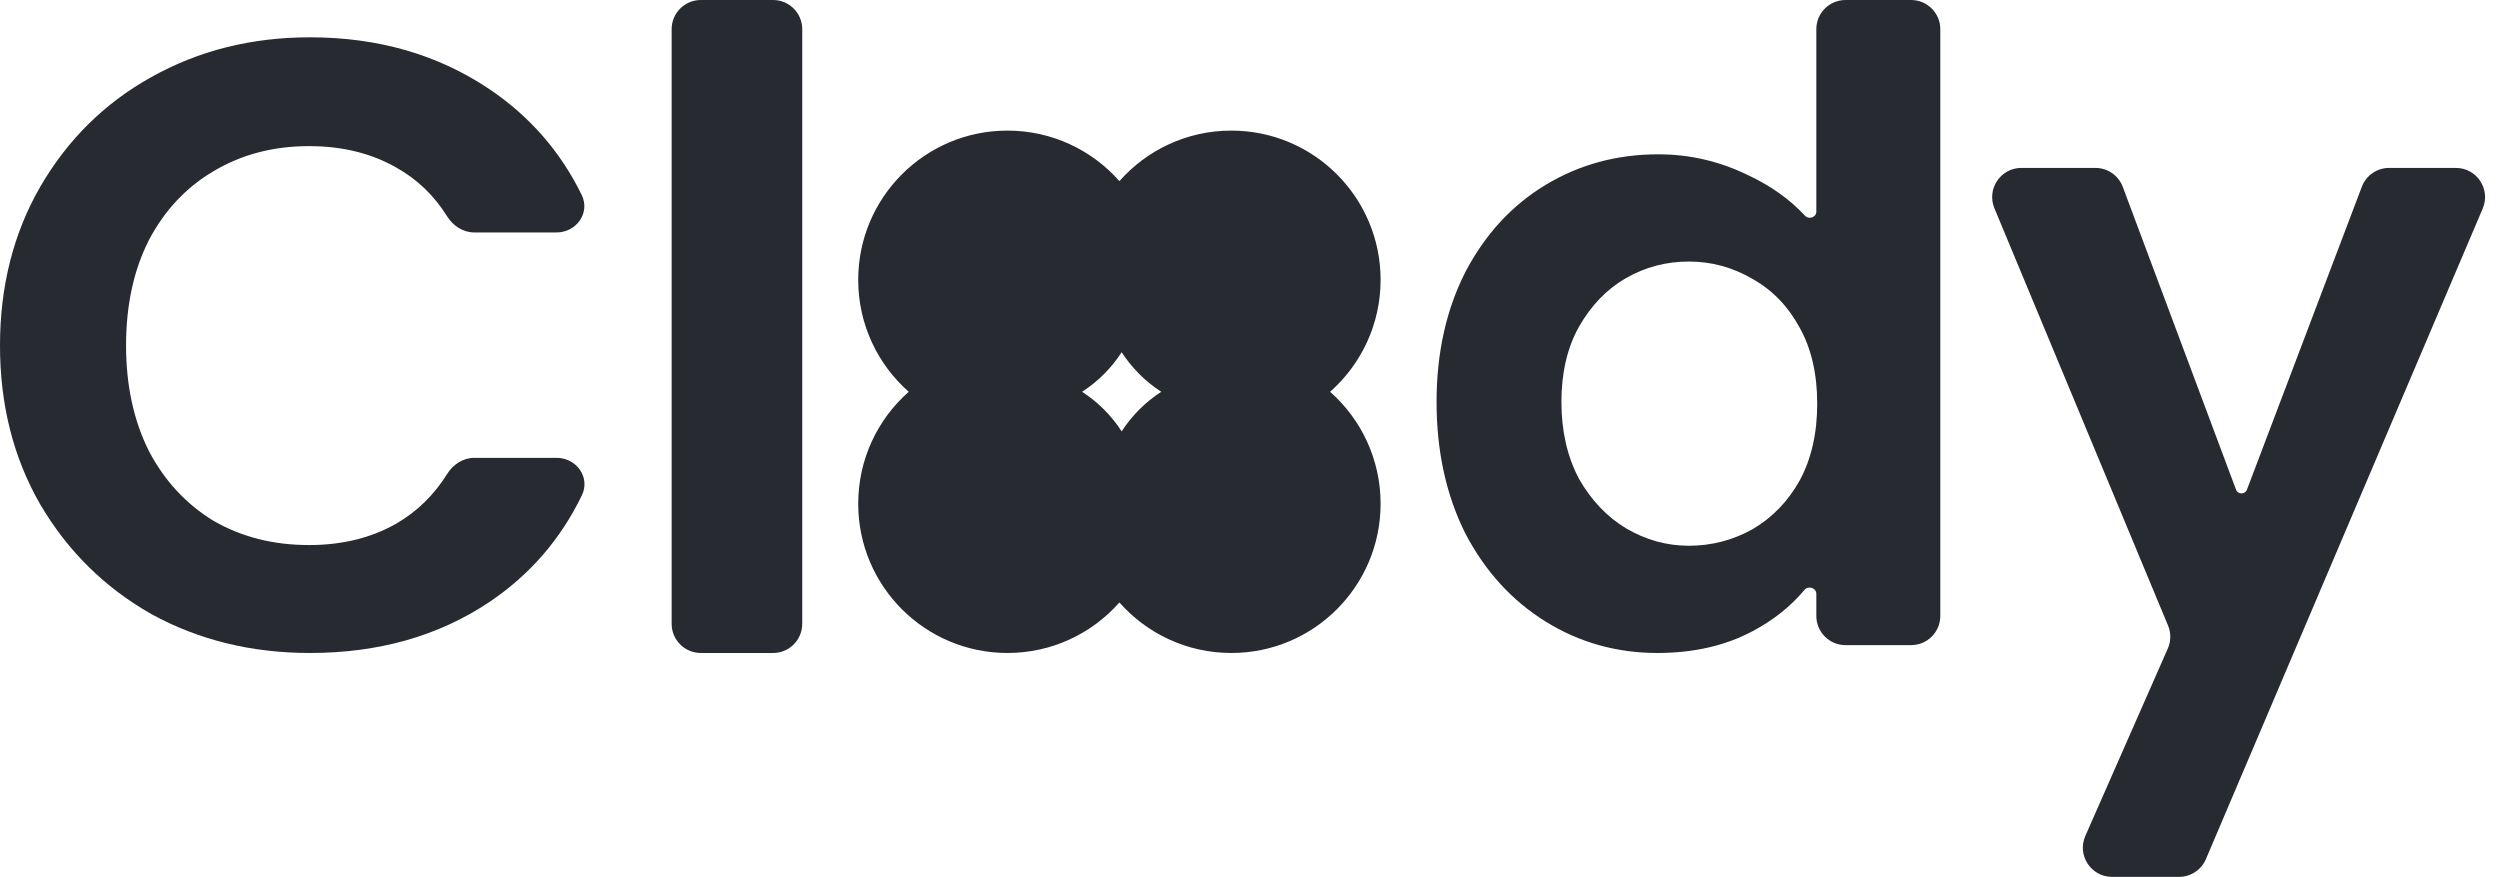 <svg width="134" height="47" viewBox="0 0 134 47" fill="none" xmlns="http://www.w3.org/2000/svg">
<g clip-path="url(#clip0_1857_13992)">
<path d="M131.634 9C132.756 9 133.513 10.145 133.074 11.177L118.237 46.048C117.991 46.625 117.424 47 116.797 47H113.206C112.076 47 111.319 45.839 111.774 44.805L116.195 34.76C116.367 34.369 116.372 33.924 116.207 33.529L106.901 11.165C106.472 10.135 107.229 9 108.345 9H112.316C112.968 9 113.552 9.405 113.781 10.016L119.85 26.244C119.952 26.514 120.334 26.515 120.436 26.245L126.594 10.01C126.824 9.402 127.406 9 128.056 9H131.634Z" fill="#282A31"/>
<path d="M77 21.542C77 18.925 77.515 16.604 78.544 14.579C79.605 12.555 81.04 10.997 82.849 9.907C84.659 8.816 86.671 8.271 88.886 8.271C90.57 8.271 92.177 8.645 93.705 9.393C94.916 9.96 95.932 10.684 96.751 11.565C96.956 11.785 97.355 11.647 97.355 11.346V1.564C97.355 0.7 98.056 0 98.92 0H102.436C103.3 0 104 0.7 104 1.564V33.015C104 33.879 103.3 34.579 102.436 34.579H98.92C98.056 34.579 97.355 33.879 97.355 33.015V31.824C97.355 31.511 96.922 31.376 96.721 31.616C95.984 32.5 95.057 33.238 93.939 33.832C92.473 34.611 90.773 35 88.839 35C86.655 35 84.659 34.439 82.849 33.318C81.04 32.196 79.605 30.623 78.544 28.598C77.515 26.542 77 24.19 77 21.542ZM97.402 21.636C97.402 20.047 97.09 18.692 96.466 17.57C95.842 16.417 95 15.545 93.939 14.953C92.879 14.33 91.74 14.019 90.523 14.019C89.307 14.019 88.184 14.315 87.154 14.906C86.125 15.498 85.282 16.371 84.627 17.523C84.004 18.645 83.692 19.984 83.692 21.542C83.692 23.1 84.004 24.47 84.627 25.654C85.282 26.807 86.125 27.695 87.154 28.318C88.215 28.941 89.338 29.252 90.523 29.252C91.74 29.252 92.879 28.956 93.939 28.364C95 27.741 95.842 26.869 96.466 25.748C97.09 24.595 97.402 23.224 97.402 21.636Z" fill="#282A31"/>
<path d="M41.436 0C42.3 0 43 0.7 43 1.564V33.436C43 34.3 42.3 35 41.436 35H37.564C36.7 35 36 34.3 36 33.436V1.564C36 0.7 36.7 0 37.564 0H41.436Z" fill="#282A31"/>
<path d="M0 18.523C0 15.345 0.719 12.506 2.158 10.007C3.629 7.477 5.615 5.518 8.117 4.129C10.651 2.71 13.482 2 16.61 2C20.27 2 23.476 2.926 26.229 4.777C28.39 6.23 30.04 8.121 31.179 10.449C31.649 11.409 30.895 12.46 29.827 12.46H25.424C24.826 12.46 24.29 12.111 23.972 11.604C23.27 10.482 22.364 9.61 21.255 8.989C19.91 8.217 18.346 7.832 16.563 7.832C14.655 7.832 12.95 8.279 11.449 9.174C9.979 10.038 8.821 11.272 7.977 12.877C7.163 14.481 6.757 16.363 6.757 18.523C6.757 20.652 7.163 22.534 7.977 24.17C8.821 25.774 9.979 27.024 11.449 27.919C12.95 28.783 14.655 29.215 16.563 29.215C18.346 29.215 19.91 28.829 21.255 28.058C22.364 27.411 23.27 26.524 23.973 25.396C24.29 24.889 24.826 24.54 25.424 24.54H29.833C30.9 24.54 31.653 25.588 31.189 26.548C30.049 28.905 28.396 30.812 26.229 32.269C23.507 34.09 20.301 35 16.61 35C13.482 35 10.651 34.306 8.117 32.917C5.615 31.498 3.629 29.539 2.158 27.039C0.719 24.54 0 21.701 0 18.523Z" fill="#282A31"/>
<path fill-rule="evenodd" clip-rule="evenodd" d="M60 32.292C58.534 33.953 56.389 35 54 35C49.582 35 46 31.418 46 27C46 24.611 47.047 22.466 48.708 21C47.047 19.534 46 17.389 46 15C46 10.582 49.582 7 54 7C56.389 7 58.534 8.048 60 9.708C61.466 8.048 63.611 7 66 7C70.418 7 74 10.582 74 15C74 17.389 72.953 19.534 71.292 21C72.953 22.466 74 24.611 74 27C74 31.418 70.418 35 66 35C63.611 35 61.466 33.953 60 32.292ZM60.121 18.879C59.572 19.728 58.849 20.451 58 21C58.849 21.549 59.572 22.272 60.121 23.121C60.671 22.272 61.394 21.549 62.243 21C61.394 20.451 60.671 19.728 60.121 18.879Z" fill="#282A31"/>
</g>
<defs>
<clipPath id="clip0_1857_13992">
<rect width="134" height="47" fill="white"/>
</clipPath>
</defs>
</svg>
